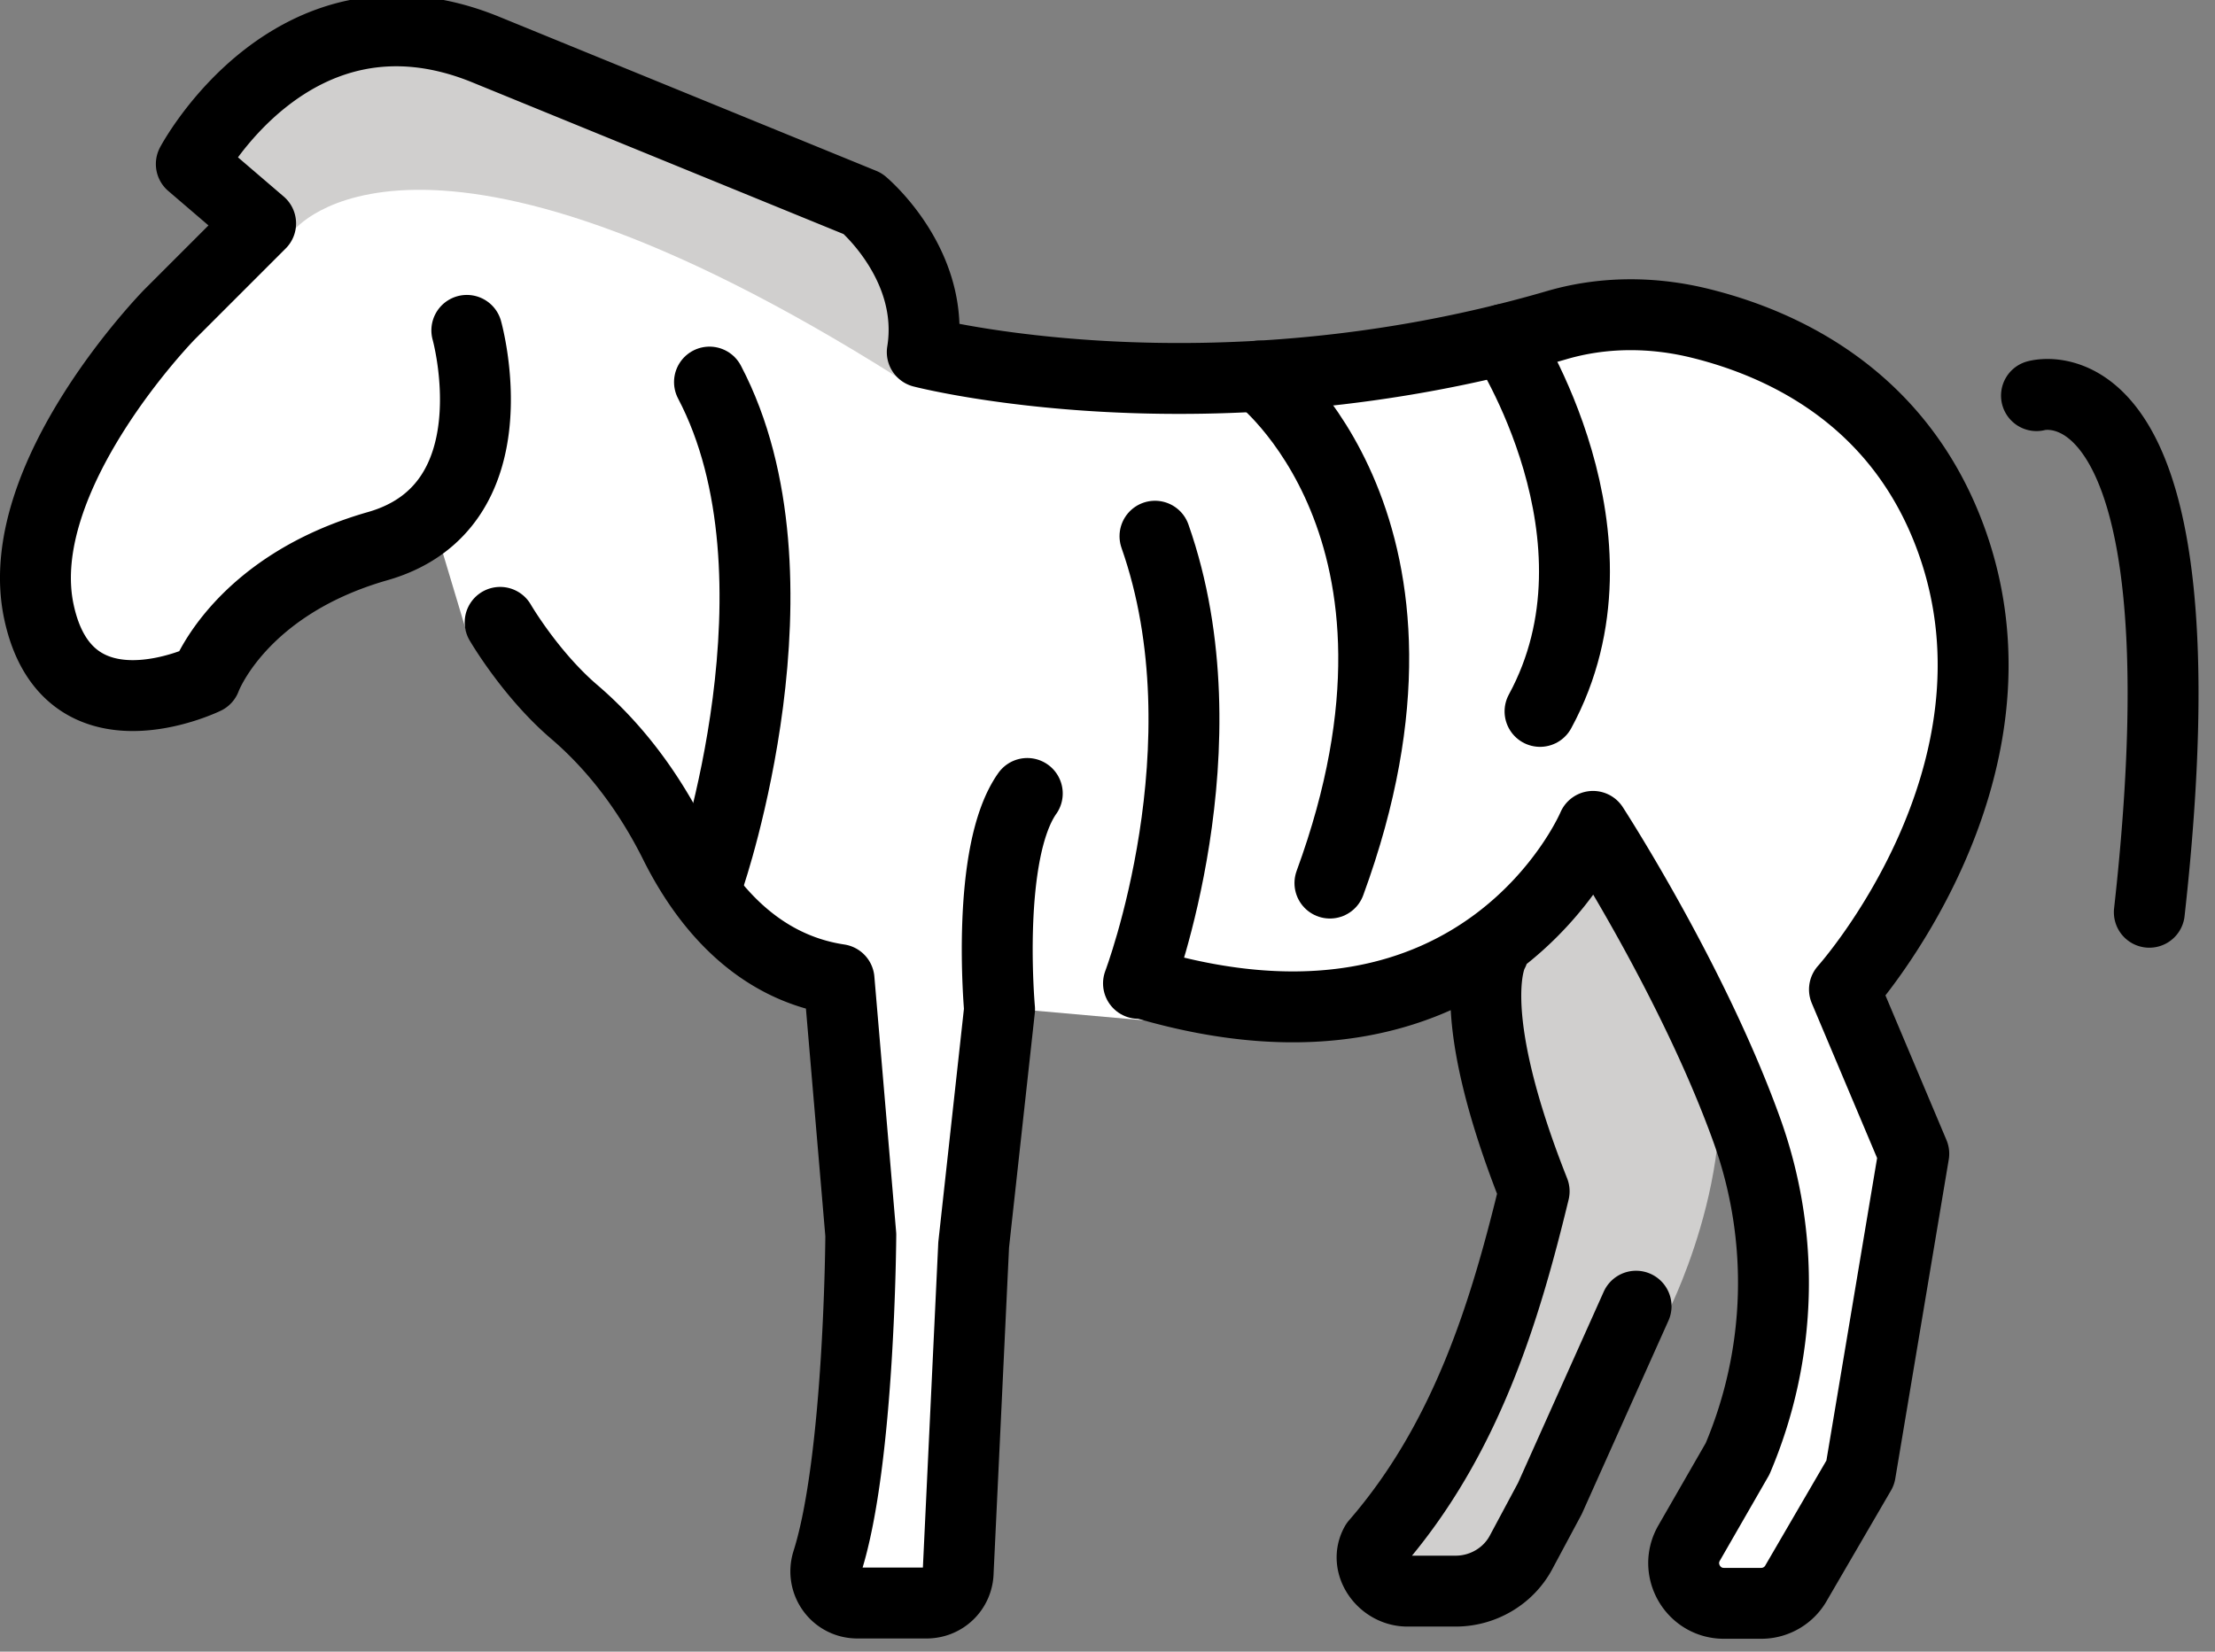 <svg xmlns="http://www.w3.org/2000/svg" xmlns:xlink="http://www.w3.org/1999/xlink" viewBox="0 0 130.167 97.083" fill="#fff" fill-rule="evenodd" stroke="#000" stroke-linecap="round" stroke-linejoin="round"><rect x="0" y="0" width="130.167" height="97.083" fill="#808080" stroke="none"/><use xlink:href="#A" x="2.083" y="1.042"/><symbol id="A" overflow="visible"><g stroke="none" fill-rule="nonzero"><path d="M8.893 8.506l3.646 2.952S-3.434 28.125 1.428 39.583l8.681-.348s3.819-7.812 13.194-9.896l2.083 6.944 9.027 8.16 5.556 8.681 7.119 3.473 1.563 15.104-2.431 20.833 5.208 1.563 2.604-1.39 4.34-34.375 7.813.694 19.271-3.646 5.381-7.119 7.119 9.896 3.994 9.723-.694 13.021-2.604 6.771-1.735 4.167 3.125 1.563 3.473-.521 3.473-7.465 4.515-19.271-4.34-9.027 5.556-8.333s4.86-15.625-3.298-24.306-16.667-7.292-16.667-7.292l-16.319 3.646-14.235-.173c-.521 0-10.244-1.91-10.244-1.91s1.215-4.86-3.646-8.506S20.532 0 20.532 0 11.851 1.215 8.899 8.506z"/><path d="M90.839 48.261l-5.381 7.119L88.062 68.4l-9.375 22.223 6.423 2.256c.694 0 10.938-17.014 10.938-17.014s5.035-10.069 1.91-17.708-7.119-9.896-7.119-9.896zM15.187 12.498s7.163-9.244 35.548 8.681l1.215-2.431-3.646-8.506L22.262.173S7.439 1.919 10.283 9.027c.087.217 4.904 3.473 4.904 3.473z" fill="#d0cfce"/></g><g fill="none" stroke-width="4.167"><path d="M25.351 18.378s2.908 10.354-5.235 12.681-10.125 7.796-10.125 7.796-8.125 3.958-9.792-3.958 7.679-17.452 7.679-17.452l5.354-5.354L9.16 8.6s5.994-11.292 17.24-6.754l22.223 9.083s4.325 3.608 3.492 8.727c0 0 16.808 4.363 37.2-1.562 2.788-.833 5.746-.821 8.542-.125 4.938 1.223 11.729 4.417 14.735 12.74 5 13.846-6.283 26.41-6.283 26.41l4.073 9.656-3.142 18.75-3.75 6.442c-.412.763-1.21 1.237-2.077 1.235h-2.187c-1.817 0-2.954-1.967-2.048-3.542l2.848-4.952a26.46 26.46 0 0 0 .537-19.342c-3.167-8.802-9.031-17.833-9.031-17.833s-6.4 15.208-26.483 9.208m-37.74-21.2s1.771 3.05 4.35 5.258c2.496 2.135 4.458 4.825 5.923 7.762 1.698 3.406 4.677 7.229 9.642 7.975l1.279 15.008s-.067 13.213-1.965 19.202c-.383 1.208.494 2.438 1.765 2.438h4.063c1.042 0 1.85-.821 1.86-1.84l.91-19.219 1.521-13.846s-.833-9.192 1.629-12.681m27.385 9.323s-1.958 3.056 2.402 14.063c-1.696 6.992-3.958 14.542-9.308 20.708-.702 1.242.417 2.792 1.862 2.792h2.833c1.619 0 3.125-.896 3.867-2.323l1.673-3.125 5.063-11.3m23.531-53.523s10.354-3.025 6.631 30.367"/><path d="M71.909 21.065s11.802 8.967 4.163 29.8m-11.25 5.896s5.302-13.958.969-26.285m20.538-11.577s7.646 11.654 2.09 21.875m-48.808 9.7s6.017-17.6 0-29.058"/></g></symbol></svg>